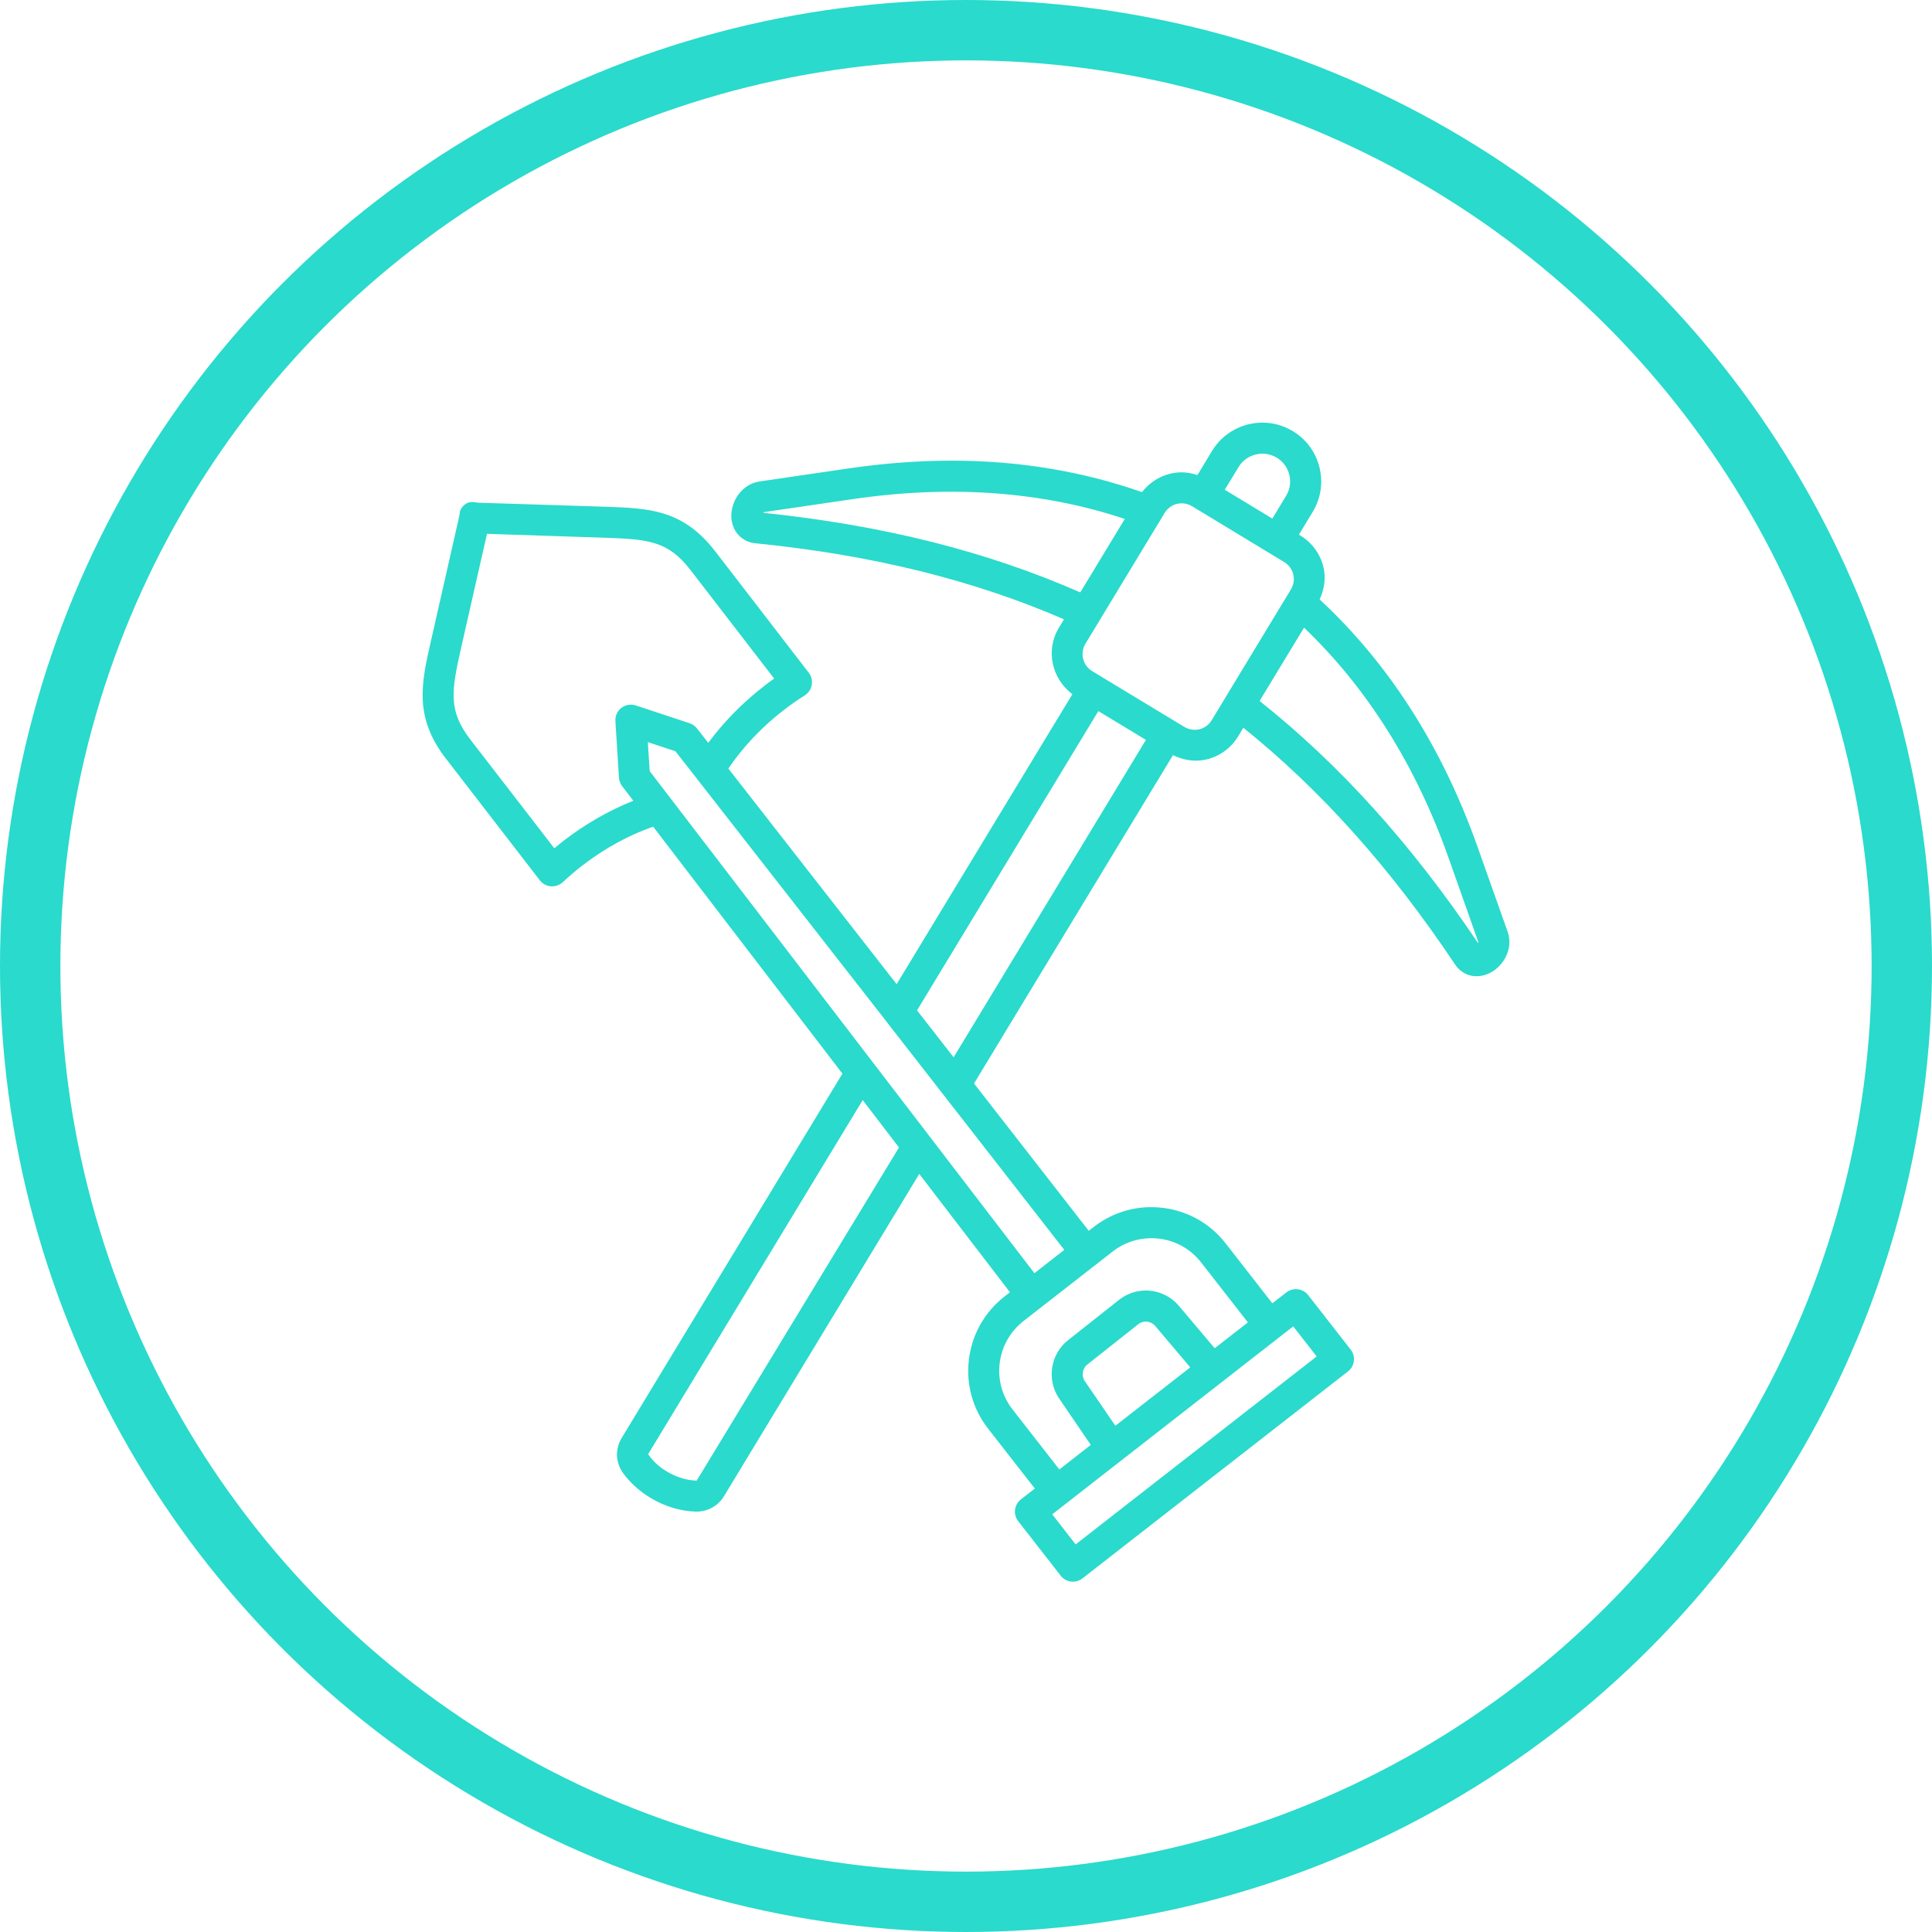 <svg width="32" height="32" viewBox="0 0 32 32" fill="none" xmlns="http://www.w3.org/2000/svg">
<circle cx="16" cy="16" r="15.5" stroke="#2ADACC"/>
<path d="M7.389 12.569L8.936 14.574C8.979 14.634 9.046 14.673 9.12 14.68C9.194 14.686 9.267 14.662 9.321 14.612C9.424 14.516 9.533 14.422 9.649 14.333C10.017 14.049 10.418 13.832 10.818 13.692L13.953 17.783L10.296 23.819C10.184 24.003 10.196 24.235 10.327 24.409C10.446 24.567 10.596 24.702 10.773 24.809C11.008 24.951 11.268 25.03 11.524 25.037C11.713 25.041 11.891 24.947 11.989 24.786L15.226 19.444L16.728 21.404L16.637 21.475C16.309 21.731 16.1 22.1 16.049 22.513C15.997 22.926 16.11 23.334 16.366 23.663L17.14 24.655L16.909 24.835C16.797 24.922 16.777 25.084 16.865 25.196L17.569 26.099C17.611 26.153 17.672 26.188 17.74 26.196C17.809 26.203 17.875 26.185 17.929 26.143L22.327 22.715C22.381 22.673 22.416 22.611 22.424 22.544C22.433 22.476 22.414 22.408 22.372 22.354L21.667 21.451C21.616 21.386 21.541 21.352 21.464 21.352C21.409 21.352 21.354 21.369 21.307 21.406L21.074 21.587L20.301 20.595C20.045 20.266 19.676 20.057 19.263 20.006C19.198 19.998 19.133 19.994 19.069 19.994C18.723 19.994 18.39 20.108 18.113 20.324L18.033 20.386C17.383 19.55 16.744 18.729 16.133 17.946L19.428 12.508C19.603 12.592 19.796 12.624 19.988 12.578C20.206 12.524 20.391 12.389 20.508 12.196L20.594 12.054C21.867 13.079 23.019 14.357 24.1 15.974C24.229 16.167 24.46 16.223 24.677 16.116C24.901 16.003 25.072 15.716 24.97 15.429L24.474 14.03C23.882 12.359 22.998 10.986 21.858 9.929C21.934 9.759 21.965 9.574 21.92 9.39C21.866 9.172 21.73 8.987 21.538 8.871L21.514 8.856L21.742 8.479C21.877 8.256 21.917 7.994 21.855 7.742C21.793 7.489 21.636 7.275 21.413 7.141C21.256 7.046 21.082 7 20.91 7C20.581 7 20.258 7.167 20.075 7.469L19.833 7.869C19.748 7.841 19.662 7.823 19.575 7.823C19.321 7.823 19.078 7.942 18.915 8.151C17.935 7.808 16.883 7.63 15.766 7.63C15.21 7.63 14.637 7.673 14.051 7.759L12.585 7.974C12.282 8.018 12.108 8.304 12.113 8.555C12.118 8.792 12.281 8.975 12.509 8.998C14.46 9.193 16.132 9.612 17.623 10.258L17.539 10.397C17.313 10.769 17.42 11.241 17.762 11.498L14.851 16.301C13.635 14.741 12.634 13.46 12.064 12.73C12.301 12.379 12.611 12.047 12.979 11.763C13.094 11.674 13.212 11.591 13.33 11.517C13.391 11.478 13.433 11.416 13.445 11.344C13.458 11.273 13.441 11.2 13.396 11.143L11.845 9.13C11.309 8.435 10.739 8.417 10.017 8.393L7.913 8.326C7.882 8.319 7.851 8.315 7.821 8.315C7.779 8.315 7.738 8.325 7.703 8.353C7.643 8.402 7.612 8.45 7.612 8.526L7.138 10.615C6.978 11.319 6.852 11.875 7.389 12.57L7.389 12.569ZM11.539 24.524C11.371 24.519 11.198 24.465 11.039 24.369C10.921 24.297 10.816 24.205 10.735 24.086L14.289 18.221L14.89 19.006L11.539 24.524ZM21.42 21.969L21.808 22.467L17.816 25.58L17.428 25.082L21.42 21.969ZM18.474 23.615L17.968 22.876C17.908 22.788 17.926 22.667 18.01 22.601L18.852 21.934C18.939 21.865 19.063 21.878 19.134 21.962L19.714 22.648L19.672 22.681L18.474 23.615ZM18.146 20.95C18.146 20.95 18.146 20.95 18.146 20.95C18.146 20.95 18.146 20.95 18.146 20.95L18.147 20.95L18.429 20.729C18.649 20.558 18.924 20.483 19.2 20.516C19.477 20.55 19.724 20.691 19.895 20.911L20.669 21.903L20.119 22.331L19.527 21.63C19.384 21.462 19.183 21.375 18.979 21.375C18.823 21.375 18.665 21.426 18.533 21.531L17.69 22.198C17.396 22.431 17.332 22.856 17.544 23.166L18.067 23.932L17.546 24.339L16.772 23.346C16.6 23.127 16.524 22.853 16.558 22.576C16.593 22.299 16.733 22.052 16.953 21.88L18.146 20.95ZM21.599 10.396C22.632 11.385 23.442 12.655 23.99 14.201L24.485 15.601C24.487 15.605 24.485 15.612 24.481 15.62C23.37 13.969 22.182 12.659 20.863 11.61L21.599 10.396ZM20.515 7.735C20.646 7.519 20.93 7.45 21.147 7.58C21.364 7.712 21.434 7.995 21.302 8.212L21.074 8.589L20.286 8.112L20.515 7.735ZM19.291 8.495C19.385 8.34 19.587 8.29 19.743 8.384L21.271 9.31C21.346 9.356 21.399 9.428 21.42 9.513C21.441 9.598 21.427 9.686 21.382 9.762L20.327 11.503C20.327 11.504 20.325 11.504 20.325 11.505C20.322 11.509 20.321 11.513 20.319 11.517L20.069 11.93C20.023 12.005 19.951 12.058 19.866 12.079C19.781 12.099 19.692 12.085 19.617 12.04L18.24 11.207C18.24 11.206 18.24 11.206 18.239 11.206C18.239 11.206 18.239 11.206 18.239 11.206L18.089 11.115C17.934 11.021 17.884 10.818 17.978 10.662L18.227 10.252C18.229 10.248 18.233 10.245 18.235 10.24C18.236 10.239 18.236 10.238 18.236 10.236L19.291 8.495ZM12.644 8.494C12.649 8.488 12.654 8.483 12.658 8.482L14.125 8.267C15.757 8.027 17.269 8.142 18.63 8.595L17.893 9.812C16.358 9.138 14.641 8.701 12.644 8.494L12.644 8.494ZM18.192 11.778L18.98 12.255L15.795 17.512C15.589 17.247 15.387 16.988 15.189 16.735L18.192 11.778ZM14.669 16.904L14.669 16.904C15.576 18.067 16.588 19.366 17.628 20.702L17.133 21.088L11.118 13.238C11.113 13.231 11.108 13.224 11.102 13.217L10.761 12.772L10.73 12.292L11.187 12.443C11.248 12.521 11.371 12.678 11.536 12.889C11.538 12.892 11.54 12.894 11.542 12.897C12.115 13.631 13.26 15.097 14.67 16.904L14.669 16.904ZM7.638 10.728L8.066 8.842L9.999 8.906C10.747 8.931 11.064 8.96 11.438 9.443L12.822 11.239C12.769 11.277 12.716 11.316 12.665 11.356C12.301 11.636 11.985 11.96 11.731 12.304C11.613 12.153 11.544 12.065 11.544 12.065C11.513 12.025 11.47 11.996 11.422 11.979L10.53 11.684C10.504 11.675 10.476 11.671 10.449 11.671C10.393 11.671 10.338 11.689 10.292 11.724C10.225 11.777 10.188 11.859 10.193 11.944L10.252 12.88C10.255 12.932 10.274 12.981 10.305 13.022L10.49 13.263C10.091 13.422 9.697 13.646 9.334 13.926C9.282 13.967 9.231 14.008 9.181 14.05L7.795 12.255C7.422 11.772 7.474 11.457 7.638 10.728L7.638 10.728Z" fill="#2ADACC"/>
</svg>
